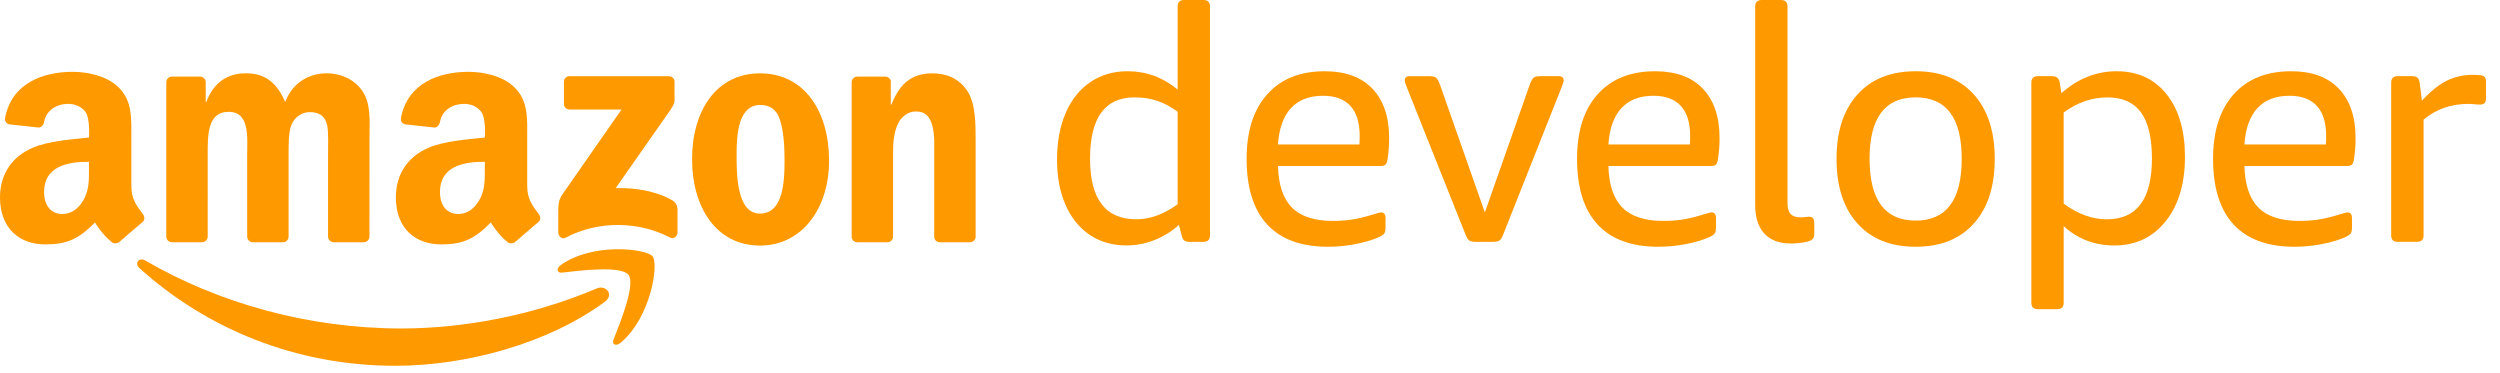 <svg width="134" height="20" viewBox="0 0 134 20" fill="none" xmlns="http://www.w3.org/2000/svg">
<path fill-rule="evenodd" clip-rule="evenodd" d="M32.422 16.173C29.386 18.413 24.983 19.606 21.193 19.606C15.88 19.606 11.097 17.642 7.476 14.373C7.192 14.117 7.445 13.765 7.787 13.964C11.694 16.238 16.524 17.606 21.512 17.606C24.878 17.606 28.577 16.907 31.981 15.463C32.494 15.247 32.924 15.803 32.422 16.173Z" fill="#FF9900"/>
<path fill-rule="evenodd" clip-rule="evenodd" d="M33.685 14.73C33.297 14.233 31.119 14.494 30.14 14.611C29.844 14.647 29.797 14.387 30.064 14.2C31.803 12.979 34.65 13.332 34.982 13.74C35.315 14.153 34.894 17.008 33.266 18.37C33.015 18.58 32.777 18.469 32.888 18.192C33.254 17.278 34.075 15.229 33.685 14.73Z" fill="#FF9900"/>
<path fill-rule="evenodd" clip-rule="evenodd" d="M30.227 5.572V4.384C30.228 4.203 30.364 4.084 30.528 4.084H35.848C36.018 4.084 36.155 4.207 36.155 4.383V5.402C36.154 5.573 36.01 5.795 35.755 6.149L32.999 10.085C34.022 10.06 35.104 10.214 36.032 10.736C36.242 10.854 36.298 11.029 36.315 11.2V12.465C36.315 12.639 36.125 12.842 35.923 12.736C34.287 11.878 32.113 11.785 30.302 12.747C30.118 12.845 29.924 12.646 29.924 12.471V11.267C29.924 11.074 29.927 10.745 30.122 10.451L33.314 5.87H30.534C30.365 5.871 30.228 5.75 30.227 5.572Z" fill="#FF9900"/>
<path fill-rule="evenodd" clip-rule="evenodd" d="M40.751 5.627C39.557 5.627 39.482 7.252 39.482 8.267C39.482 9.28 39.466 11.448 40.736 11.448C41.991 11.448 42.051 9.7 42.051 8.635C42.051 7.936 42.021 7.096 41.809 6.432C41.627 5.855 41.264 5.627 40.751 5.627ZM40.736 3.931C43.139 3.931 44.438 5.995 44.438 8.617C44.438 11.151 43.003 13.162 40.736 13.162C38.379 13.162 37.095 11.098 37.095 8.529C37.095 5.942 38.394 3.931 40.736 3.931Z" fill="#FF9900"/>
<path fill-rule="evenodd" clip-rule="evenodd" d="M27.619 12.965C27.512 13.061 27.317 13.064 27.237 13.002C26.684 12.574 26.309 11.924 26.309 11.924C25.42 12.828 24.791 13.1 23.641 13.1C22.278 13.1 21.218 12.259 21.218 10.578C21.218 9.265 21.93 8.371 22.943 7.932C23.822 7.546 25.047 7.477 25.987 7.372C25.987 7.372 26.066 6.358 25.79 5.988C25.577 5.701 25.215 5.567 24.882 5.567C24.282 5.565 23.702 5.89 23.587 6.52C23.554 6.699 23.421 6.85 23.281 6.835L21.732 6.667C21.613 6.654 21.451 6.53 21.49 6.328C21.851 4.425 23.569 3.85 25.11 3.85C25.897 3.85 26.926 4.06 27.547 4.656C28.334 5.392 28.259 6.373 28.259 7.442V9.963C28.259 10.722 28.574 11.055 28.87 11.464C28.973 11.611 28.997 11.786 28.865 11.894C28.533 12.171 27.619 12.965 27.619 12.965ZM25.987 9.019C25.987 9.651 26.002 10.175 25.685 10.736C25.427 11.192 25.019 11.472 24.564 11.472C23.944 11.472 23.581 10.999 23.581 10.298C23.581 8.92 24.817 8.669 25.988 8.669V9.019H25.987Z" fill="#FF9900"/>
<path fill-rule="evenodd" clip-rule="evenodd" d="M6.401 12.965C6.294 13.061 6.098 13.064 6.019 13.002C5.465 12.574 5.091 11.924 5.091 11.924C4.202 12.828 3.573 13.1 2.423 13.1C1.06 13.1 0 12.259 0 10.578C0 9.265 0.712 8.371 1.725 7.932C2.604 7.546 3.83 7.477 4.769 7.372C4.769 7.372 4.847 6.358 4.573 5.988C4.359 5.701 3.997 5.567 3.664 5.567C3.064 5.565 2.484 5.89 2.369 6.52C2.337 6.699 2.204 6.85 2.063 6.835L0.513 6.667C0.394 6.654 0.232 6.53 0.271 6.328C0.631 4.425 2.35 3.85 3.891 3.85C4.678 3.85 5.707 4.06 6.328 4.656C7.115 5.392 7.04 6.373 7.04 7.442V9.963C7.04 10.722 7.355 11.055 7.651 11.464C7.754 11.611 7.778 11.786 7.646 11.894C7.315 12.171 6.401 12.965 6.401 12.965ZM4.769 9.019C4.769 9.651 4.785 10.175 4.466 10.736C4.208 11.192 3.8 11.472 3.346 11.472C2.725 11.472 2.362 10.999 2.362 10.298C2.362 8.92 3.598 8.669 4.769 8.669V9.019Z" fill="#FF9900"/>
<path fill-rule="evenodd" clip-rule="evenodd" d="M11.134 8.284C11.134 7.323 11.089 5.994 12.252 5.994C13.4 5.994 13.249 7.357 13.249 8.284L13.25 12.687C13.25 12.847 13.379 12.975 13.541 12.986H15.158C15.33 12.986 15.469 12.852 15.469 12.687V8.284C15.469 7.811 15.454 7.113 15.62 6.692C15.787 6.273 16.194 6.01 16.587 6.01C17.056 6.01 17.418 6.167 17.539 6.727C17.614 7.059 17.584 7.934 17.584 8.282V12.686C17.584 12.845 17.713 12.973 17.874 12.984H19.491C19.663 12.984 19.803 12.851 19.803 12.686L19.805 7.444C19.805 6.552 19.91 5.538 19.396 4.839C18.943 4.209 18.203 3.929 17.523 3.929C16.572 3.929 15.68 4.419 15.287 5.468C14.834 4.419 14.199 3.929 13.187 3.929C12.19 3.929 11.449 4.419 11.056 5.468H11.026V4.407C11.026 4.241 10.891 4.105 10.724 4.105H9.215C9.048 4.105 8.913 4.241 8.913 4.407V12.682C8.913 12.849 9.048 12.984 9.215 12.984H10.831C10.998 12.984 11.133 12.849 11.133 12.682L11.134 8.284Z" fill="#FF9900"/>
<path fill-rule="evenodd" clip-rule="evenodd" d="M47.868 12.683C47.868 12.85 47.732 12.985 47.566 12.985H45.949C45.783 12.985 45.648 12.85 45.648 12.683V4.408C45.648 4.242 45.783 4.106 45.949 4.106H47.444C47.619 4.106 47.746 4.248 47.746 4.342V5.609H47.777C48.23 4.473 48.865 3.931 49.983 3.931C50.708 3.931 51.418 4.194 51.871 4.91C52.294 5.574 52.294 6.693 52.294 7.497V12.724C52.276 12.872 52.144 12.985 51.984 12.985H50.361C50.212 12.976 50.091 12.866 50.074 12.724L50.076 7.705C50.076 6.026 49.433 5.976 49.061 5.976C48.63 5.976 48.282 6.312 48.13 6.627C47.904 7.134 47.868 7.653 47.868 8.213V12.683Z" fill="#FF9900"/>
<path d="M60.39 13.155C59.619 13.155 58.953 12.963 58.392 12.577C57.831 12.191 57.403 11.654 57.104 10.965C56.806 10.276 56.657 9.476 56.657 8.565C56.657 7.596 56.815 6.752 57.13 6.033C57.446 5.315 57.889 4.767 58.462 4.387C59.033 4.007 59.694 3.818 60.441 3.818C61.434 3.818 62.327 4.145 63.122 4.799V0.35C63.122 0.116 63.238 -0 63.472 -0H64.506C64.739 -0 64.856 0.117 64.856 0.35V12.613C64.856 12.846 64.738 12.963 64.506 12.963H63.735C63.63 12.963 63.546 12.94 63.481 12.893C63.417 12.846 63.367 12.753 63.333 12.613L63.193 12.052C62.807 12.402 62.369 12.674 61.879 12.867C61.388 13.06 60.892 13.155 60.39 13.155ZM60.915 11.755C61.638 11.755 62.374 11.486 63.122 10.948V5.991C62.76 5.723 62.395 5.527 62.027 5.404C61.659 5.281 61.252 5.219 60.809 5.219C59.22 5.219 58.427 6.317 58.427 8.513C58.427 10.674 59.256 11.755 60.915 11.755Z" fill="#FF9900"/>
<path d="M71.181 13.226C69.744 13.226 68.659 12.829 67.923 12.035C67.187 11.241 66.819 10.068 66.819 8.513C66.819 7.03 67.187 5.877 67.923 5.054C68.659 4.231 69.687 3.819 71.006 3.819C72.116 3.819 72.969 4.131 73.564 4.756C74.16 5.381 74.458 6.265 74.458 7.41C74.458 7.784 74.429 8.163 74.371 8.548C74.347 8.688 74.31 8.782 74.257 8.829C74.204 8.875 74.119 8.898 74.003 8.898H68.502C68.524 9.902 68.774 10.644 69.246 11.123C69.719 11.602 70.451 11.841 71.445 11.841C71.794 11.841 72.13 11.818 72.452 11.771C72.773 11.725 73.18 11.625 73.67 11.473C73.751 11.45 73.822 11.429 73.879 11.412C73.938 11.394 73.99 11.386 74.038 11.386C74.19 11.386 74.265 11.491 74.265 11.701V12.191C74.265 12.343 74.241 12.451 74.196 12.514C74.149 12.579 74.05 12.646 73.897 12.716C73.547 12.868 73.129 12.99 72.645 13.084C72.159 13.179 71.671 13.226 71.181 13.226ZM72.862 7.743C72.874 7.649 72.88 7.497 72.88 7.288C72.88 6.576 72.713 6.038 72.38 5.676C72.047 5.314 71.56 5.133 70.917 5.133C70.182 5.133 69.609 5.352 69.2 5.79C68.792 6.228 68.558 6.879 68.499 7.743H72.862Z" fill="#FF9900"/>
<path d="M79.116 12.964C78.952 12.964 78.833 12.941 78.757 12.894C78.68 12.848 78.602 12.713 78.52 12.492L75.419 4.714C75.395 4.644 75.369 4.574 75.34 4.504C75.311 4.435 75.296 4.37 75.296 4.311C75.296 4.159 75.383 4.083 75.558 4.083H76.592C76.767 4.083 76.891 4.107 76.96 4.153C77.03 4.2 77.106 4.334 77.188 4.556L79.589 11.387L81.989 4.554C82.071 4.333 82.147 4.199 82.217 4.152C82.287 4.105 82.41 4.082 82.585 4.082H83.548C83.723 4.082 83.811 4.159 83.811 4.31C83.811 4.369 83.796 4.432 83.766 4.503C83.738 4.572 83.711 4.643 83.687 4.713L80.604 12.49C80.523 12.712 80.444 12.846 80.368 12.893C80.293 12.94 80.173 12.963 80.009 12.963H79.116V12.964Z" fill="#FF9900"/>
<path d="M88.891 13.226C87.455 13.226 86.369 12.829 85.633 12.035C84.898 11.241 84.53 10.068 84.53 8.513C84.53 7.03 84.898 5.877 85.633 5.054C86.369 4.231 87.397 3.819 88.716 3.819C89.826 3.819 90.679 4.131 91.275 4.756C91.87 5.381 92.169 6.265 92.169 7.41C92.169 7.784 92.14 8.163 92.081 8.548C92.057 8.688 92.02 8.782 91.967 8.829C91.915 8.875 91.829 8.898 91.713 8.898H86.212C86.235 9.902 86.484 10.644 86.956 11.123C87.43 11.602 88.162 11.841 89.155 11.841C89.505 11.841 89.84 11.818 90.163 11.771C90.484 11.725 90.89 11.625 91.38 11.473C91.462 11.45 91.532 11.429 91.59 11.412C91.649 11.394 91.7 11.386 91.748 11.386C91.9 11.386 91.976 11.491 91.976 11.701V12.191C91.976 12.343 91.952 12.451 91.906 12.514C91.859 12.579 91.76 12.646 91.608 12.716C91.258 12.868 90.84 12.99 90.356 13.084C89.87 13.179 89.383 13.226 88.891 13.226ZM90.574 7.743C90.586 7.649 90.592 7.497 90.592 7.288C90.592 6.576 90.425 6.038 90.092 5.676C89.759 5.314 89.271 5.133 88.629 5.133C87.893 5.133 87.32 5.352 86.912 5.79C86.503 6.228 86.27 6.879 86.211 7.743H90.574Z" fill="#FF9900"/>
<path d="M95.986 13.051C95.367 13.051 94.893 12.873 94.567 12.517C94.24 12.161 94.077 11.649 94.077 10.984V0.351C94.077 0.117 94.193 0.001 94.427 0.001H95.46C95.694 0.001 95.81 0.118 95.81 0.351V10.88C95.81 11.148 95.865 11.344 95.976 11.467C96.087 11.589 96.271 11.652 96.529 11.652C96.598 11.652 96.671 11.646 96.748 11.634C96.823 11.622 96.891 11.616 96.949 11.616C97.066 11.616 97.145 11.644 97.185 11.703C97.226 11.762 97.246 11.849 97.246 11.966V12.526C97.246 12.644 97.22 12.734 97.167 12.798C97.115 12.863 97.025 12.912 96.895 12.947C96.606 13.015 96.301 13.051 95.986 13.051Z" fill="#FF9900"/>
<path d="M102.678 13.226C101.347 13.226 100.307 12.812 99.561 11.982C98.813 11.153 98.439 9.997 98.439 8.513C98.439 7.042 98.813 5.892 99.561 5.062C100.308 4.233 101.347 3.819 102.678 3.819C104.01 3.819 105.049 4.233 105.796 5.062C106.544 5.892 106.918 7.042 106.918 8.513C106.918 9.997 106.544 11.153 105.796 11.982C105.05 12.812 104.01 13.226 102.678 13.226ZM102.678 11.824C104.325 11.824 105.148 10.72 105.148 8.513C105.148 6.318 104.325 5.219 102.678 5.219C101.032 5.219 100.209 6.317 100.209 8.513C100.209 10.72 101.032 11.824 102.678 11.824Z" fill="#FF9900"/>
<path d="M109.23 16.572C108.997 16.572 108.88 16.454 108.88 16.222V4.432C108.88 4.198 108.997 4.082 109.23 4.082H110.001C110.234 4.082 110.369 4.2 110.403 4.432L110.491 4.993C111.379 4.21 112.365 3.819 113.452 3.819C114.584 3.819 115.478 4.231 116.132 5.054C116.786 5.877 117.114 6.996 117.114 8.409C117.114 9.846 116.768 10.996 116.079 11.86C115.39 12.724 114.474 13.157 113.329 13.157C112.279 13.157 111.373 12.813 110.614 12.123V16.222C110.614 16.455 110.497 16.572 110.264 16.572H109.23ZM112.926 11.755C114.537 11.755 115.344 10.669 115.344 8.497C115.344 7.387 115.148 6.564 114.757 6.027C114.365 5.49 113.767 5.221 112.96 5.221C112.131 5.221 111.349 5.489 110.613 6.027V10.915C111.373 11.474 112.143 11.755 112.926 11.755Z" fill="#FF9900"/>
<path d="M122.982 13.226C121.545 13.226 120.459 12.829 119.724 12.035C118.988 11.241 118.62 10.068 118.62 8.513C118.62 7.03 118.988 5.877 119.724 5.054C120.459 4.231 121.488 3.819 122.807 3.819C123.916 3.819 124.77 4.131 125.365 4.756C125.961 5.381 126.259 6.265 126.259 7.41C126.259 7.784 126.23 8.163 126.171 8.548C126.148 8.688 126.11 8.782 126.058 8.829C126.005 8.875 125.92 8.898 125.804 8.898H120.302C120.325 9.902 120.574 10.644 121.047 11.123C121.52 11.602 122.252 11.841 123.245 11.841C123.595 11.841 123.931 11.818 124.253 11.771C124.574 11.725 124.98 11.625 125.471 11.473C125.552 11.45 125.623 11.429 125.68 11.412C125.739 11.394 125.79 11.386 125.838 11.386C125.991 11.386 126.066 11.491 126.066 11.701V12.191C126.066 12.343 126.042 12.451 125.997 12.514C125.95 12.579 125.85 12.646 125.698 12.716C125.348 12.868 124.93 12.99 124.446 13.084C123.96 13.179 123.473 13.226 122.982 13.226ZM124.664 7.743C124.676 7.649 124.682 7.497 124.682 7.288C124.682 6.576 124.516 6.038 124.182 5.676C123.849 5.314 123.362 5.133 122.719 5.133C121.984 5.133 121.411 5.352 121.002 5.79C120.594 6.228 120.36 6.879 120.301 7.743H124.664Z" fill="#FF9900"/>
<path d="M128.517 12.964C128.284 12.964 128.167 12.848 128.167 12.614V4.432C128.167 4.199 128.284 4.082 128.517 4.082H129.288C129.404 4.082 129.495 4.106 129.56 4.152C129.625 4.199 129.668 4.286 129.692 4.414L129.814 5.396C130.129 5.056 130.427 4.788 130.708 4.589C130.988 4.39 131.277 4.245 131.575 4.152C131.874 4.058 132.191 4.012 132.53 4.012C132.671 4.012 132.811 4.018 132.951 4.03C133.15 4.054 133.249 4.158 133.249 4.345V5.29C133.249 5.5 133.144 5.605 132.934 5.605C132.829 5.605 132.727 5.599 132.627 5.587C132.528 5.575 132.42 5.569 132.304 5.569C131.369 5.569 130.57 5.85 129.904 6.41V12.611C129.904 12.845 129.786 12.961 129.554 12.961H128.517V12.964Z" fill="#FF9900"/>
</svg>
